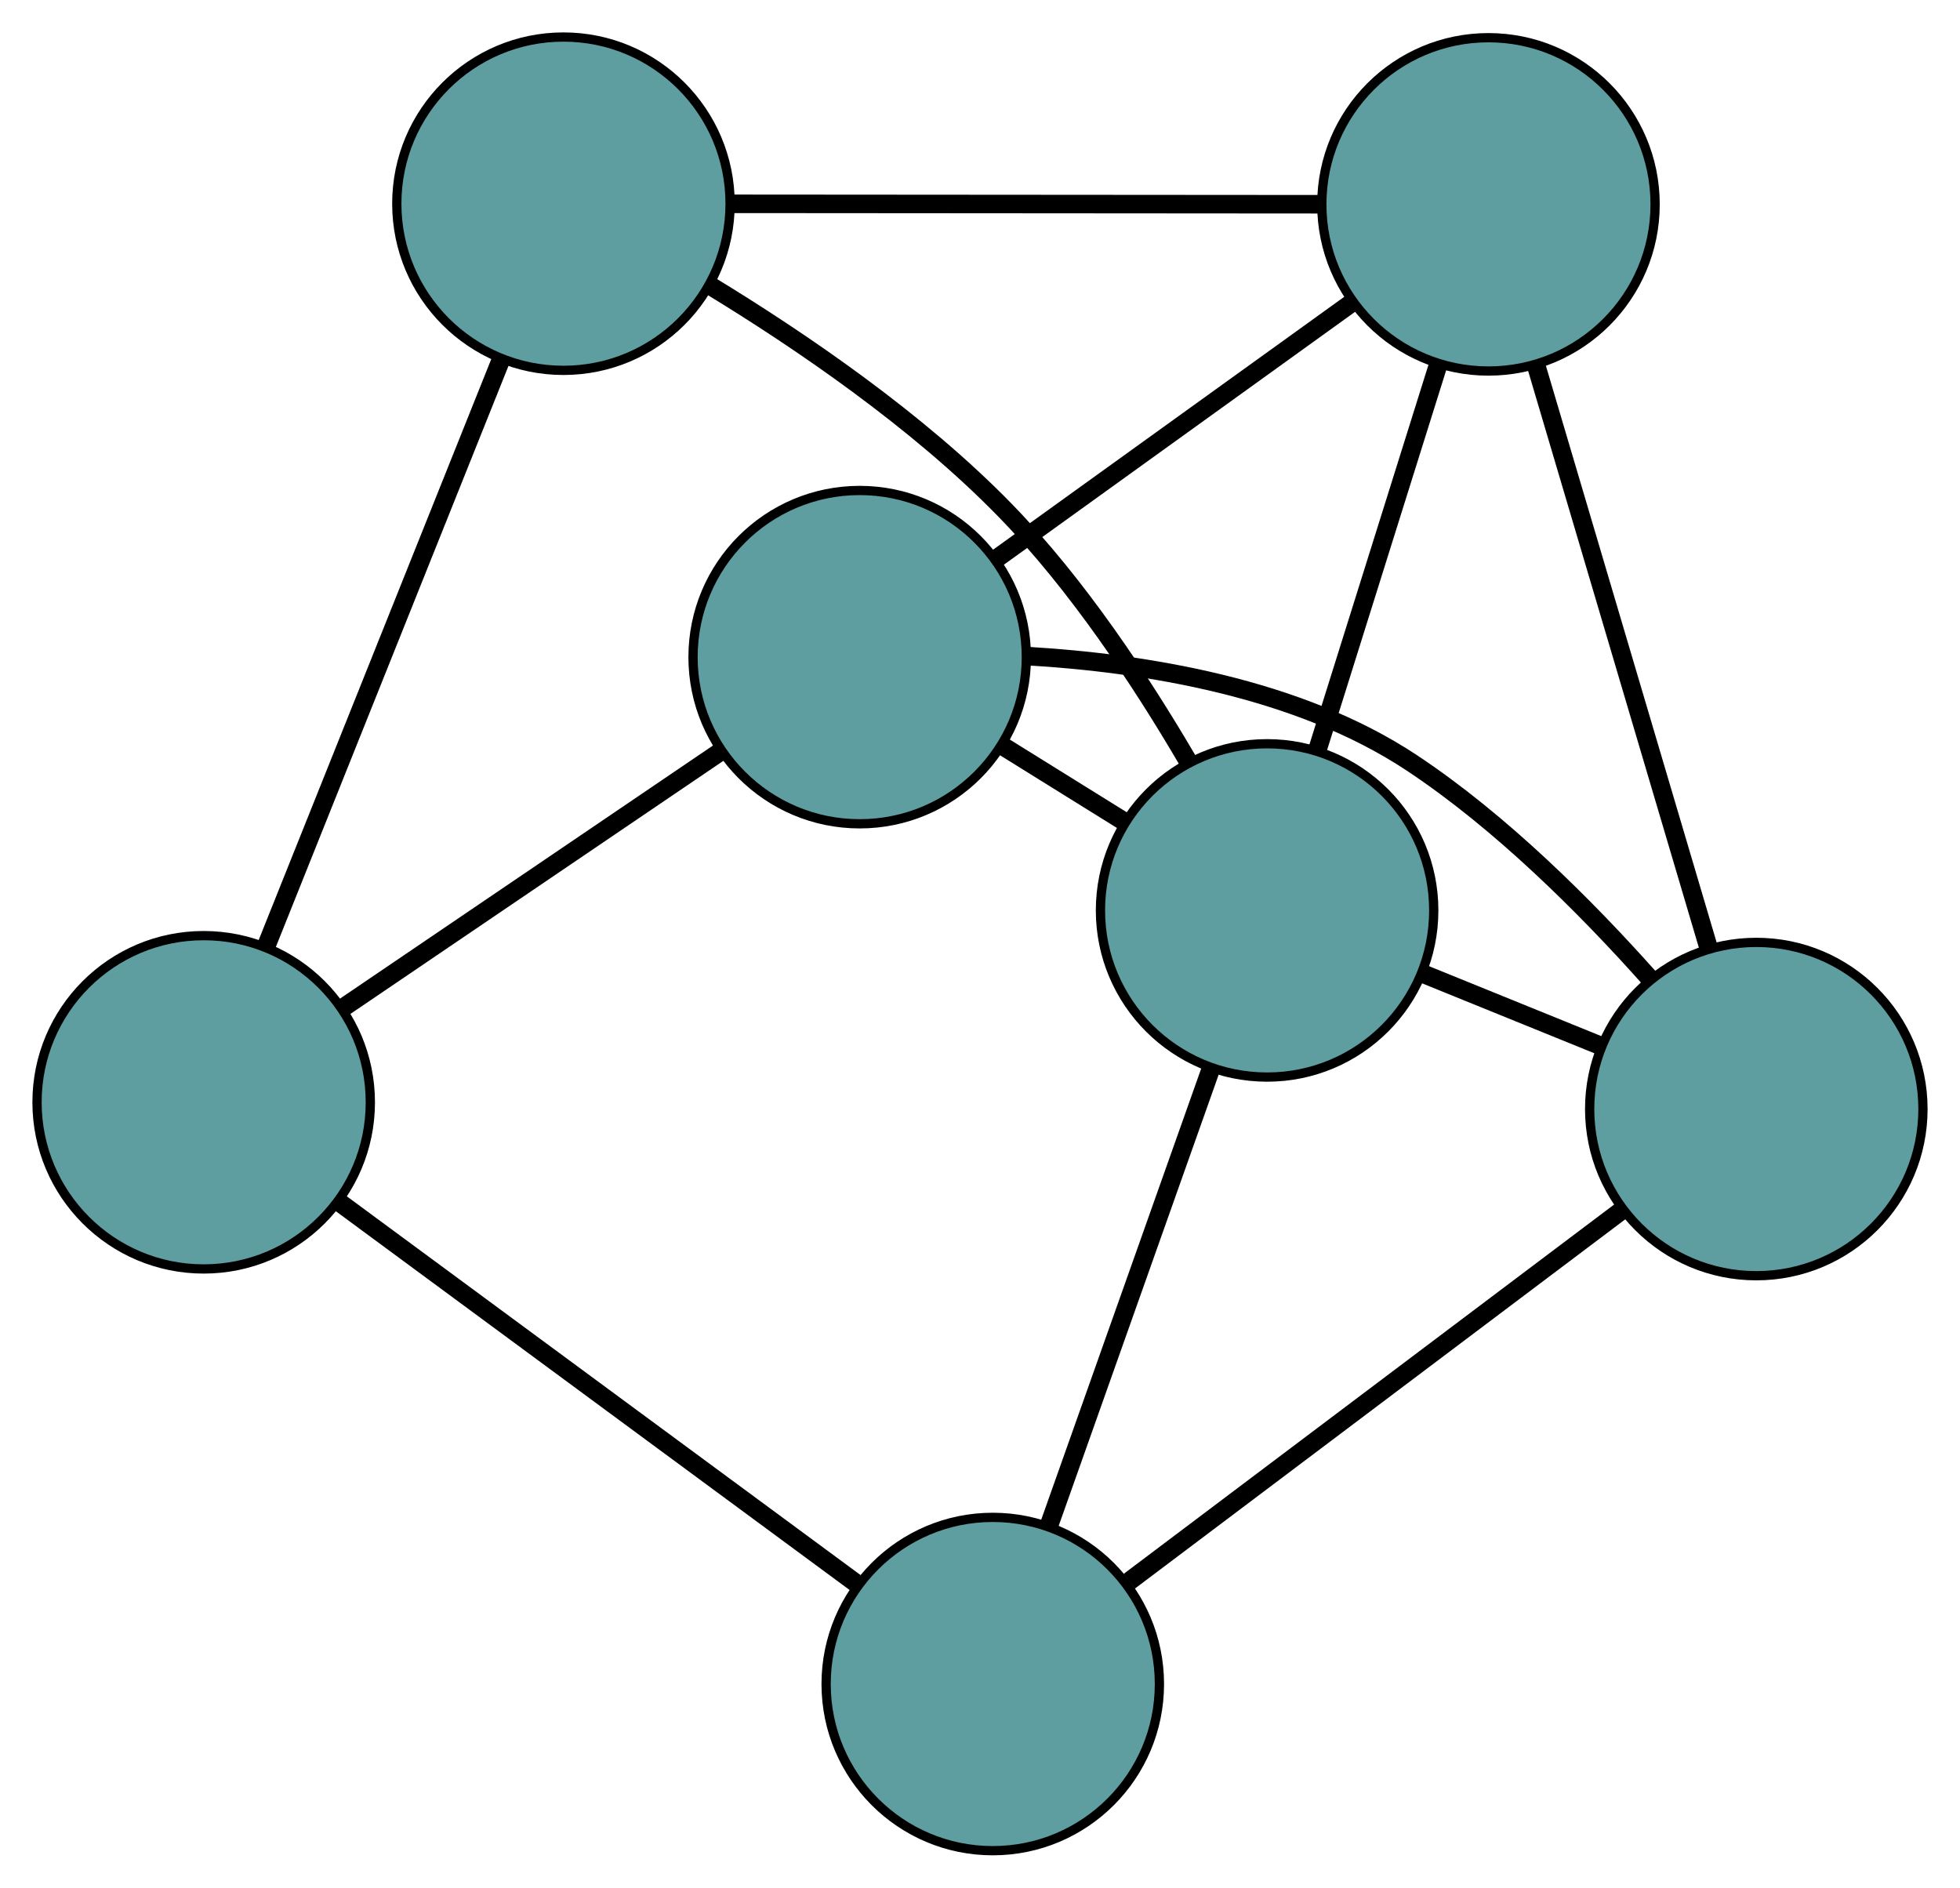 <?xml version="1.0" encoding="UTF-8" standalone="no"?>
<!DOCTYPE svg PUBLIC "-//W3C//DTD SVG 1.1//EN"
 "http://www.w3.org/Graphics/SVG/1.1/DTD/svg11.dtd">
<!-- Generated by graphviz version 2.36.0 (20140111.2315)
 -->
<!-- Title: G Pages: 1 -->
<svg width="100%" height="100%"
 viewBox="0.00 0.00 211.70 203.88" xmlns="http://www.w3.org/2000/svg" xmlns:xlink="http://www.w3.org/1999/xlink">
<g id="graph0" class="graph" transform="scale(1 1) rotate(0) translate(4 199.88)">
<title>G</title>
<!-- 0 -->
<g id="node1" class="node"><title>0</title>
<ellipse fill="cadetblue" stroke="black" cx="88.855" cy="-128.907" rx="18" ry="18"/>
</g>
<!-- 3 -->
<g id="node4" class="node"><title>3</title>
<ellipse fill="cadetblue" stroke="black" cx="156.769" cy="-177.808" rx="18" ry="18"/>
</g>
<!-- 0&#45;&#45;3 -->
<g id="edge1" class="edge"><title>0&#45;&#45;3</title>
<path fill="none" stroke="black" stroke-width="2" d="M103.592,-139.518C114.983,-147.72 130.678,-159.02 142.062,-167.218"/>
</g>
<!-- 4 -->
<g id="node5" class="node"><title>4</title>
<ellipse fill="cadetblue" stroke="black" cx="185.699" cy="-80.099" rx="18" ry="18"/>
</g>
<!-- 0&#45;&#45;4 -->
<g id="edge2" class="edge"><title>0&#45;&#45;4</title>
<path fill="none" stroke="black" stroke-width="2" d="M106.913,-129.021C119.505,-128.293 136.185,-125.643 148.485,-117.491 158.105,-111.116 167.27,-101.958 174.098,-94.301"/>
</g>
<!-- 5 -->
<g id="node6" class="node"><title>5</title>
<ellipse fill="cadetblue" stroke="black" cx="18" cy="-80.829" rx="18" ry="18"/>
</g>
<!-- 0&#45;&#45;5 -->
<g id="edge3" class="edge"><title>0&#45;&#45;5</title>
<path fill="none" stroke="black" stroke-width="2" d="M73.829,-118.711C61.804,-110.552 45.024,-99.165 33.005,-91.01"/>
</g>
<!-- 6 -->
<g id="node7" class="node"><title>6</title>
<ellipse fill="cadetblue" stroke="black" cx="132.86" cy="-101.553" rx="18" ry="18"/>
</g>
<!-- 0&#45;&#45;6 -->
<g id="edge4" class="edge"><title>0&#45;&#45;6</title>
<path fill="none" stroke="black" stroke-width="2" d="M104.246,-119.34C108.509,-116.69 113.137,-113.813 117.403,-111.161"/>
</g>
<!-- 1 -->
<g id="node2" class="node"><title>1</title>
<ellipse fill="cadetblue" stroke="black" cx="56.858" cy="-177.88" rx="18" ry="18"/>
</g>
<!-- 1&#45;&#45;3 -->
<g id="edge5" class="edge"><title>1&#45;&#45;3</title>
<path fill="none" stroke="black" stroke-width="2" d="M75.183,-177.867C93.211,-177.854 120.573,-177.834 138.56,-177.821"/>
</g>
<!-- 1&#45;&#45;5 -->
<g id="edge6" class="edge"><title>1&#45;&#45;5</title>
<path fill="none" stroke="black" stroke-width="2" d="M50.09,-160.975C42.958,-143.162 31.794,-115.28 24.691,-97.54"/>
</g>
<!-- 1&#45;&#45;6 -->
<g id="edge7" class="edge"><title>1&#45;&#45;6</title>
<path fill="none" stroke="black" stroke-width="2" d="M72.624,-169.074C82.526,-163.052 95.162,-154.426 104.59,-144.737 112.339,-136.774 119.214,-126.393 124.243,-117.805"/>
</g>
<!-- 2 -->
<g id="node3" class="node"><title>2</title>
<ellipse fill="cadetblue" stroke="black" cx="103.229" cy="-18" rx="18" ry="18"/>
</g>
<!-- 2&#45;&#45;4 -->
<g id="edge8" class="edge"><title>2&#45;&#45;4</title>
<path fill="none" stroke="black" stroke-width="2" d="M117.973,-29.102C132.984,-40.405 156.118,-57.825 171.083,-69.093"/>
</g>
<!-- 2&#45;&#45;5 -->
<g id="edge9" class="edge"><title>2&#45;&#45;5</title>
<path fill="none" stroke="black" stroke-width="2" d="M88.383,-28.944C72.74,-40.476 48.254,-58.526 32.676,-70.01"/>
</g>
<!-- 2&#45;&#45;6 -->
<g id="edge10" class="edge"><title>2&#45;&#45;6</title>
<path fill="none" stroke="black" stroke-width="2" d="M109.368,-35.312C114.488,-49.748 121.741,-70.2 126.829,-84.549"/>
</g>
<!-- 3&#45;&#45;4 -->
<g id="edge11" class="edge"><title>3&#45;&#45;4</title>
<path fill="none" stroke="black" stroke-width="2" d="M161.942,-160.339C167.207,-142.554 175.323,-115.146 180.572,-97.416"/>
</g>
<!-- 3&#45;&#45;6 -->
<g id="edge12" class="edge"><title>3&#45;&#45;6</title>
<path fill="none" stroke="black" stroke-width="2" d="M151.344,-160.504C147.431,-148.025 142.172,-131.252 138.264,-118.788"/>
</g>
<!-- 4&#45;&#45;6 -->
<g id="edge13" class="edge"><title>4&#45;&#45;6</title>
<path fill="none" stroke="black" stroke-width="2" d="M168.981,-86.887C162.813,-89.391 155.825,-92.228 149.651,-94.735"/>
</g>
</g>
</svg>

